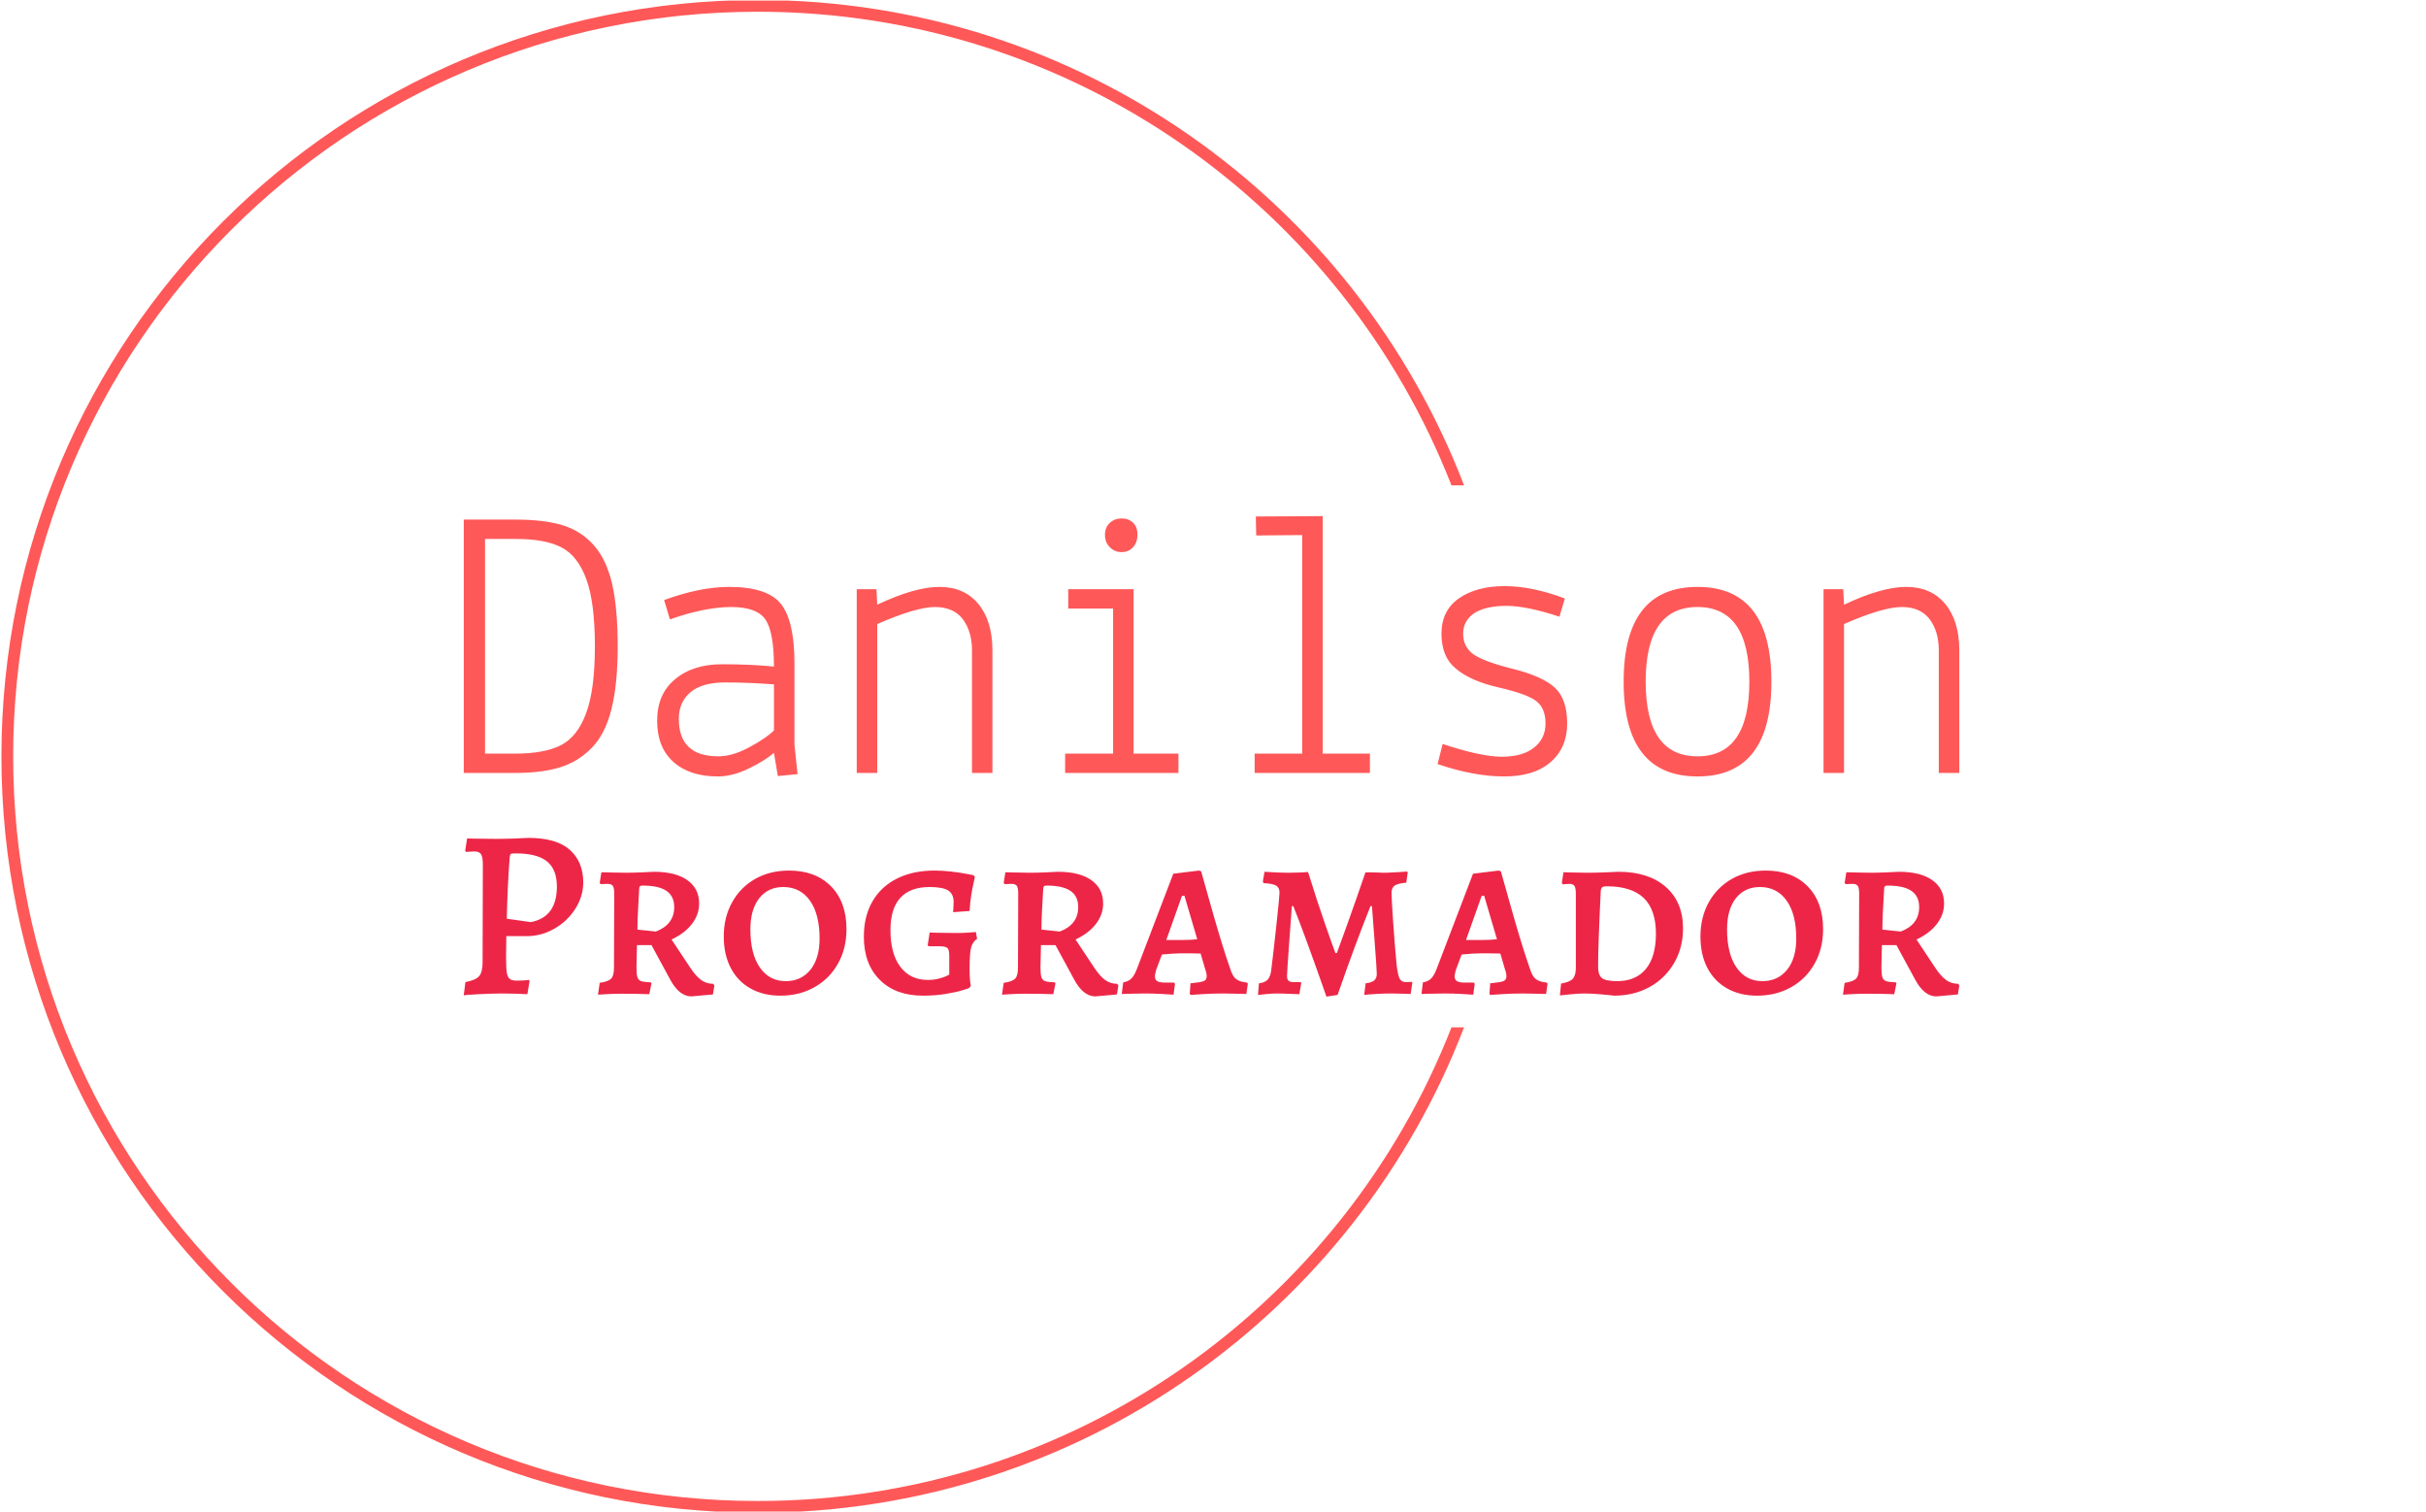 <svg xmlns="http://www.w3.org/2000/svg" version="1.1" xmlns:xlink="http://www.w3.org/1999/xlink" xmlns:svgjs="http://svgjs.dev/svgjs" width="1000" height="623" viewBox="0 0 1000 623"><g transform="matrix(1,0,0,1,-0.606,0.252)"><svg viewBox="0 0 396 247" data-background-color="#ffffff" preserveAspectRatio="xMidYMid meet" height="623" width="1000" xmlns="http://www.w3.org/2000/svg" xmlns:xlink="http://www.w3.org/1999/xlink"><g id="tight-bounds" transform="matrix(1,0,0,1,0.24,-0.1)"><svg viewBox="0 0 395.52 247.2" height="247.2" width="395.52"><g><svg></svg></g><g><svg viewBox="0 0 395.52 247.2" height="247.2" width="395.52"><g transform="matrix(1,0,0,1,75.544,84.34)"><svg viewBox="0 0 244.431 78.52" height="78.52" width="244.431"><g><svg viewBox="0 0 244.431 78.52" height="78.52" width="244.431"><g><svg viewBox="0 0 244.431 78.52" height="78.52" width="244.431"><g><svg viewBox="0 0 244.431 78.52" height="78.52" width="244.431"><g id="textblocktransform"><svg viewBox="0 0 244.431 78.52" height="78.52" width="244.431" id="textblock"><g><svg viewBox="0 0 244.431 42.54" height="42.54" width="244.431"><g transform="matrix(1,0,0,1,0,0)"><svg width="244.431" viewBox="3 -33.2 193.33 33.65" height="42.54" data-palette-color="#ff5858"><path d="M9.6 0L3 0 3-32.75 9.7-32.75Q13.4-32.75 15.78-32.02 18.15-31.3 19.8-29.45 21.45-27.6 22.18-24.43 22.9-21.25 22.9-16.38 22.9-11.5 22.1-8.28 21.3-5.05 19.55-3.25 17.8-1.45 15.45-0.73 13.1 0 9.6 0L9.6 0ZM15.58-3.6Q17.7-4.7 18.82-7.73 19.95-10.75 19.95-16.38 19.95-22 18.85-25.03 17.75-28.05 15.65-29.15 13.55-30.25 9.7-30.25L9.7-30.25 5.75-30.25 5.75-2.5 9.6-2.5Q13.45-2.5 15.58-3.6ZM35.9-2.15L35.9-2.15Q37.75-2.15 39.92-3.33 42.1-4.5 43.1-5.5L43.1-5.5 43.1-11.45Q39.8-11.7 36.8-11.7 33.8-11.7 32.3-10.43 30.8-9.15 30.8-7L30.8-7Q30.8-2.15 35.9-2.15ZM35.85 0.45L35.85 0.45Q32.2 0.45 30.1-1.43 28-3.3 28-6.75 28-10.2 30.3-12.1L30.3-12.1Q32.6-14.05 36.4-14.05 40.2-14.05 43.1-13.75L43.1-13.75Q43.1-18.2 42-19.83 40.9-21.45 37.55-21.45 34.2-21.45 29.65-19.85L29.65-19.85 28.9-22.35Q33.55-24.05 37.3-24.05L37.3-24.05Q42.25-24.05 44-21.85 45.75-19.65 45.75-14.15L45.75-14.15 45.75-3.65 46.15 0.15 43.6 0.4 43.1-2.6Q41.95-1.6 39.85-0.58 37.75 0.45 35.85 0.45ZM53.8-23.75L56.35-23.75 56.45-21.75Q61.3-24.05 64.5-24.05 67.7-24.05 69.52-21.85 71.34-19.65 71.34-15.85L71.34-15.85 71.34 0 68.7 0 68.7-15.85Q68.7-18.3 67.5-19.9L67.5-19.9Q66.3-21.45 63.9-21.45 61.5-21.45 56.45-19.25L56.45-19.25 56.45 0 53.8 0 53.8-23.75ZM86.94-21.25L81.14-21.25 81.14-23.75 89.59-23.75 89.59-2.5 95.39-2.5 95.39 0 80.74 0 80.74-2.5 86.94-2.5 86.94-21.25ZM88.04-28.55Q87.14-28.55 86.52-29.18 85.89-29.8 85.89-30.78 85.89-31.75 86.52-32.33 87.14-32.9 88.04-32.9 88.94-32.9 89.52-32.35 90.09-31.8 90.09-30.8 90.09-29.8 89.52-29.18 88.94-28.55 88.04-28.55ZM111.39-30.75L105.44-30.7 105.39-33.15 114.04-33.2 114.04-2.5 120.14-2.5 120.14 0 105.24 0 105.24-2.5 111.39-2.5 111.39-30.75ZM128.89-1.15L128.89-1.15 129.54-3.75Q134.49-2.1 137.19-2.1 139.89-2.1 141.36-3.28 142.84-4.45 142.84-6.4 142.84-8.35 141.66-9.28 140.49-10.2 136.79-11.05 133.09-11.9 131.24-13.5L131.24-13.5Q129.39-15 129.39-18 129.39-21 131.66-22.58 133.94-24.15 137.54-24.15 141.14-24.15 145.34-22.55L145.34-22.55 144.64-20.2Q140.39-21.6 137.79-21.6 135.19-21.6 133.69-20.7L133.69-20.7Q132.19-19.7 132.19-18 132.19-16.3 133.51-15.35 134.84-14.4 138.64-13.45 142.44-12.5 144.04-11.03 145.64-9.55 145.64-6.4 145.64-3.25 143.49-1.4L143.49-1.4Q141.39 0.45 137.49 0.45 133.59 0.45 128.89-1.15ZM152.94-11.8Q152.94-24.05 162.49-24.05 172.04-24.05 172.04-11.8 172.04 0.45 162.49 0.45 152.94 0.45 152.94-11.8ZM162.49-21.45Q155.79-21.45 155.79-11.8 155.79-2.15 162.49-2.15 169.19-2.15 169.19-11.8 169.19-21.45 162.49-21.45ZM178.78-23.75L181.33-23.75 181.43-21.75Q186.28-24.05 189.48-24.05 192.68-24.05 194.51-21.85 196.33-19.65 196.33-15.85L196.33-15.85 196.33 0 193.68 0 193.68-15.85Q193.68-18.3 192.48-19.9L192.48-19.9Q191.28-21.45 188.88-21.45 186.48-21.45 181.43-19.25L181.43-19.25 181.43 0 178.78 0 178.78-23.75Z" opacity="1" transform="matrix(1,0,0,1,0,0)" fill="#ff5858" class="undefined-text-0" data-fill-palette-color="primary" id="text-0"></path></svg></g></svg></g><g transform="matrix(1,0,0,1,0,52.583)"><svg viewBox="0 0 244.431 25.938" height="25.938" width="244.431"><g transform="matrix(1,0,0,1,0,0)"><svg width="244.431" viewBox="2.65 -32.15 309.08 32.8" height="25.938" data-palette-color="#ed2647"><path d="M2.65 0.4L3-2.35Q5.1-2.75 5.83-3.58 6.55-4.4 6.55-6.5L6.55-6.5 6.6-26.65Q6.6-28.2 6.23-28.78 5.85-29.35 4.85-29.35L4.85-29.35Q4.3-29.35 3.8-29.3 3.3-29.25 3.15-29.25L3.15-29.25 2.95-29.5 3.35-32.05 4.65-32 9.2-31.95Q10.9-31.95 13.05-32.02 15.2-32.1 16.05-32.15L16.05-32.15Q21.8-32.15 24.58-29.68 27.35-27.2 27.35-22.95L27.35-22.95Q27.35-20.1 25.73-17.53 24.1-14.95 21.4-13.4 18.7-11.85 15.7-11.85L15.7-11.85 11.45-11.85 11.4-7.45Q11.4-5.3 11.55-4.33 11.7-3.35 12.18-3 12.65-2.65 13.65-2.65L13.65-2.65Q14.45-2.65 15.18-2.7 15.9-2.75 16.15-2.8L16.15-2.8 16.25-2.55 15.8 0.15Q15.2 0.1 13.63 0.05 12.05 0 10.5 0L10.5 0Q8.65 0 5.7 0.15 2.75 0.3 2.65 0.4L2.65 0.4ZM16.5-14.75Q21.9-15.75 21.9-22.1L21.9-22.1Q21.9-25.65 19.85-27.3 17.8-28.95 13.4-28.95L13.4-28.95Q12.55-28.95 12.38-28.83 12.2-28.7 12.15-28.15L12.15-28.15Q11.7-22.35 11.55-15.45L11.55-15.45 16.5-14.75ZM49.7 0.6Q47.15 0.6 45.25-3L45.25-3 41.45-10 38.45-10 38.35-5.35Q38.35-3.95 38.55-3.35 38.75-2.75 39.32-2.55 39.9-2.35 41.3-2.3L41.3-2.3 41.45-2.1 41 0.15Q40.3 0.1 38.55 0.08 36.8 0.05 35.25 0.05L35.25 0.05Q33.8 0.05 32.32 0.13 30.85 0.2 30.4 0.25L30.4 0.25 30.75-2.2Q32.5-2.45 33.1-3.05 33.7-3.65 33.7-5.35L33.7-5.35 33.75-20.7Q33.75-21.85 33.45-22.25 33.15-22.65 32.4-22.65L32.4-22.65 30.95-22.6 30.75-22.85 31.1-25.05Q31.65-25.05 33.15-25 34.65-24.95 36.1-24.95L36.1-24.95Q37.7-24.95 39.47-25.03 41.25-25.1 41.95-25.15L41.95-25.15Q46.4-25.15 48.85-23.43 51.3-21.7 51.3-18.6L51.3-18.6Q51.3-16.3 49.82-14.38 48.35-12.45 45.6-11.15L45.6-11.15 49.45-5.35Q50.65-3.55 51.72-2.78 52.8-2 54.2-2L54.2-2 54.45-1.65 54.15 0.2 49.7 0.6ZM42.35-12.8Q46.15-14.25 46.15-17.85L46.15-17.85Q46.15-20.1 44.55-21.2 42.95-22.3 39.6-22.3L39.6-22.3Q39.2-22.3 39.05-22.13 38.9-21.95 38.9-21.4L38.9-21.4Q38.55-15.65 38.55-13.2L38.55-13.2 42.35-12.8ZM68.09 0.45Q64.55 0.45 61.89-1.05 59.24-2.55 57.82-5.3 56.39-8.05 56.39-11.75L56.39-11.75Q56.39-15.75 58.12-18.85 59.84-21.95 62.89-23.68 65.94-25.4 69.89-25.4L69.89-25.4Q75.34-25.4 78.55-22.15 81.75-18.9 81.75-13.3L81.75-13.3Q81.75-9.3 80-6.18 78.25-3.05 75.14-1.3 72.05 0.45 68.09 0.45L68.09 0.45ZM69.19-2.55Q72.39-2.55 74.3-4.9 76.19-7.25 76.19-11.35L76.19-11.35Q76.19-16.4 74.19-19.2 72.19-22 68.69-22L68.69-22Q65.55-22 63.72-19.68 61.89-17.35 61.89-13.25L61.89-13.25Q61.89-8.2 63.84-5.38 65.8-2.55 69.19-2.55L69.19-2.55ZM97.54 0.45Q91.89 0.45 88.62-2.83 85.34-6.1 85.34-11.75L85.34-11.75Q85.34-15.95 87.12-19.03 88.89-22.1 92.19-23.75 95.49-25.4 99.94-25.4L99.94-25.4Q101.54-25.4 103.32-25.2 105.09-25 106.37-24.75 107.64-24.5 107.99-24.45L107.99-24.45 108.29-24.05Q108.24-23.8 108.02-22.85 107.79-21.9 107.54-20.35 107.29-18.8 107.19-17.05L107.19-17.05 103.79-16.8Q103.79-17 103.84-17.57 103.89-18.15 103.89-18.9L103.89-18.9Q103.89-20.6 102.74-21.3 101.59-22 98.94-22L98.94-22Q94.94-22 92.89-19.78 90.84-17.55 90.84-13.1L90.84-13.1Q90.84-8.2 92.89-5.5 94.94-2.8 98.54-2.8L98.54-2.8Q99.74-2.8 100.74-3.05 101.74-3.3 102.29-3.55 102.84-3.8 102.99-3.9L102.99-3.9 102.99-7.8Q102.99-9 102.62-9.38 102.24-9.75 101.04-9.75L101.04-9.75 98.69-9.75 98.54-10 98.94-12.6Q99.69-12.6 100.29-12.55L100.29-12.55 104.49-12.5Q105.74-12.5 106.94-12.58 108.14-12.65 108.49-12.7L108.49-12.7 108.74-11.3Q107.79-10.65 107.49-9.45 107.19-8.25 107.19-5L107.19-5Q107.19-2.85 107.44-1.6L107.44-1.6 107.14-1.15Q106.84-1 105.59-0.63 104.34-0.25 102.22 0.1 100.09 0.45 97.54 0.45L97.54 0.45ZM133.19 0.6Q130.64 0.6 128.74-3L128.74-3 124.94-10 121.94-10 121.84-5.35Q121.84-3.95 122.04-3.35 122.24-2.75 122.81-2.55 123.39-2.35 124.79-2.3L124.79-2.3 124.94-2.1 124.49 0.15Q123.79 0.1 122.04 0.08 120.29 0.05 118.74 0.05L118.74 0.05Q117.29 0.05 115.81 0.13 114.34 0.2 113.89 0.25L113.89 0.25 114.24-2.2Q115.99-2.45 116.59-3.05 117.19-3.65 117.19-5.35L117.19-5.35 117.24-20.7Q117.24-21.85 116.94-22.25 116.64-22.65 115.89-22.65L115.89-22.65 114.44-22.6 114.24-22.85 114.59-25.05Q115.14-25.05 116.64-25 118.14-24.95 119.59-24.95L119.59-24.95Q121.19-24.95 122.97-25.03 124.74-25.1 125.44-25.15L125.44-25.15Q129.89-25.15 132.34-23.43 134.79-21.7 134.79-18.6L134.79-18.6Q134.79-16.3 133.31-14.38 131.84-12.45 129.09-11.15L129.09-11.15 132.94-5.35Q134.14-3.55 135.22-2.78 136.29-2 137.69-2L137.69-2 137.94-1.65 137.64 0.2 133.19 0.6ZM125.84-12.8Q129.64-14.25 129.64-17.85L129.64-17.85Q129.64-20.1 128.04-21.2 126.44-22.3 123.09-22.3L123.09-22.3Q122.69-22.3 122.54-22.13 122.39-21.95 122.39-21.4L122.39-21.4Q122.04-15.65 122.04-13.2L122.04-13.2 125.84-12.8ZM152.84 0.3L152.69 0.05 152.84-2.1Q154.94-2.3 155.56-2.55 156.19-2.8 156.19-3.55L156.19-3.55Q156.19-4.2 155.89-5L155.89-5 154.94-8.25Q153.89-8.3 150.99-8.3L150.99-8.3Q149.44-8.3 146.94-8.05L146.94-8.05 145.74-4.85Q145.49-3.85 145.49-3.6L145.49-3.6Q145.49-2.85 145.96-2.55 146.44-2.25 147.59-2.25L147.59-2.25 149.44-2.25 149.64-2 149.34 0.25Q148.79 0.2 146.94 0.1 145.09 0 143.44 0L143.44 0Q141.79 0 140.44 0.05 139.09 0.1 138.64 0.1L138.64 0.1 138.94-2.3Q139.94-2.45 140.56-3.03 141.19-3.6 141.74-5L141.74-5 149.29-24.75 154.59-25.4 155.04-25.25Q155.64-23.05 157.59-16.23 159.54-9.4 161.09-5L161.09-5Q161.54-3.55 162.26-2.98 162.99-2.4 164.54-2.25L164.54-2.25 164.69-2 164.39 0.1Q163.89 0.1 162.46 0.05 161.04 0 159.54 0L159.54 0Q157.44 0 155.41 0.13 153.39 0.25 152.84 0.3L152.84 0.3ZM147.84-11.05L150.94-11.05Q152.89-11.05 154.24-11.2L154.24-11.2 151.59-20.2 151.09-20.2 147.84-11.05ZM180.94 0.65Q176.44-12.2 174.09-18.05L174.09-18.05 173.79-18.05Q173.64-15.95 173.21-10.08 172.79-4.2 172.79-3.6L172.79-3.6Q172.79-2.95 173.09-2.65 173.39-2.35 174.09-2.35L174.09-2.35 175.59-2.35 175.74-2.2 175.34 0.15Q174.79 0.15 173.39 0.08 171.99 0 170.69 0L170.69 0Q169.69 0 168.44 0.13 167.19 0.25 166.79 0.3L166.79 0.3 166.99-2.1Q168.24-2.25 168.81-2.88 169.39-3.5 169.54-4.95L169.54-4.95Q169.94-8.05 170.59-14.08 171.24-20.1 171.24-20.85L171.24-20.85Q171.24-21.85 170.56-22.28 169.89-22.7 167.99-22.8L167.99-22.8 167.79-23.1 168.14-25.15Q168.74-25.1 170.24-25.03 171.74-24.95 173.14-24.95L173.14-24.95Q174.44-24.95 175.59-25 176.74-25.05 177.14-25.1L177.14-25.1Q178.94-19.3 180.61-14.48 182.29-9.65 182.79-8.35L182.79-8.35 183.09-8.35Q183.59-9.65 185.31-14.48 187.04-19.3 188.99-25L188.99-25Q189.59-25.05 190.24-25.03 190.89-25 191.39-25L191.39-25Q192.09-24.95 193.34-24.95L193.34-24.95Q194.64-25 195.89-25.08 197.14-25.15 197.59-25.2L197.59-25.2 197.74-25.05 197.44-22.9Q195.69-22.75 195.04-22.3 194.39-21.85 194.39-20.8L194.39-20.8Q194.39-19.6 194.74-14.55 195.09-9.5 195.44-5.95L195.44-5.95Q195.69-3.8 196.06-3.08 196.44-2.35 197.39-2.35L197.39-2.35 198.59-2.4 198.69-2.25 198.34 0.1Q197.94 0.1 196.76 0.05 195.59 0 194.24 0L194.24 0Q192.79 0 191.14 0.1 189.49 0.2 188.74 0.3L188.74 0.3 189.04-2.1Q190.29-2.25 190.81-2.7 191.34-3.15 191.34-4.05L191.34-4.05Q191.34-5 190.91-10.53 190.49-16.05 190.34-18.05L190.34-18.05 190.04-18.05Q186.84-10.05 183.24 0.3L183.24 0.3 180.94 0.65ZM214.78 0.3L214.63 0.05 214.78-2.1Q216.88-2.3 217.51-2.55 218.13-2.8 218.13-3.55L218.13-3.55Q218.13-4.2 217.83-5L217.83-5 216.88-8.25Q215.83-8.3 212.93-8.3L212.93-8.3Q211.38-8.3 208.88-8.05L208.88-8.05 207.68-4.85Q207.43-3.85 207.43-3.6L207.43-3.6Q207.43-2.85 207.91-2.55 208.38-2.25 209.53-2.25L209.53-2.25 211.38-2.25 211.58-2 211.28 0.25Q210.73 0.2 208.88 0.1 207.03 0 205.38 0L205.38 0Q203.73 0 202.38 0.05 201.03 0.1 200.58 0.1L200.58 0.1 200.88-2.3Q201.88-2.45 202.51-3.03 203.13-3.6 203.68-5L203.68-5 211.23-24.75 216.53-25.4 216.98-25.25Q217.58-23.05 219.53-16.23 221.48-9.4 223.03-5L223.03-5Q223.48-3.55 224.21-2.98 224.93-2.4 226.48-2.25L226.48-2.25 226.63-2 226.33 0.1Q225.83 0.1 224.41 0.05 222.98 0 221.48 0L221.48 0Q219.38 0 217.36 0.13 215.33 0.25 214.78 0.3L214.78 0.3ZM209.78-11.05L212.88-11.05Q214.83-11.05 216.18-11.2L216.18-11.2 213.53-20.2 213.03-20.2 209.78-11.05ZM240.38 0.45Q239.73 0.35 237.71 0.18 235.68 0 234.28 0L234.28 0Q232.93 0 231.31 0.18 229.68 0.35 229.18 0.4L229.18 0.4 229.43-2.05Q231.23-2.35 231.86-3.05 232.48-3.75 232.48-5.35L232.48-5.35 232.48-20.55Q232.48-21.75 232.21-22.2 231.93-22.65 231.13-22.65L231.13-22.65Q230.73-22.65 230.33-22.6 229.93-22.55 229.78-22.55L229.78-22.55 229.58-22.85 229.93-25.05Q230.48-25.05 231.93-25 233.38-24.95 234.83-24.95L234.83-24.95Q236.63-24.95 238.58-25.03 240.53-25.1 241.28-25.15L241.28-25.15Q247.48-25.15 251.06-22.03 254.63-18.9 254.63-13.45L254.63-13.45Q254.63-9.45 252.78-6.28 250.93-3.1 247.71-1.33 244.48 0.45 240.38 0.45L240.38 0.45ZM238.88-22.15Q238.18-22.15 237.93-21.95 237.68-21.75 237.63-21.2L237.63-21.2Q237.08-10.05 237.08-5.55L237.08-5.55Q237.08-3.8 237.88-3.18 238.68-2.55 241.03-2.55L241.03-2.55Q244.88-2.55 246.96-5.08 249.03-7.6 249.03-12.35L249.03-12.35Q249.03-17.3 246.51-19.73 243.98-22.15 238.88-22.15L238.88-22.15ZM269.93 0.45Q266.38 0.45 263.73-1.05 261.08-2.55 259.65-5.3 258.23-8.05 258.23-11.75L258.23-11.75Q258.23-15.75 259.95-18.85 261.68-21.95 264.73-23.68 267.78-25.4 271.73-25.4L271.73-25.4Q277.18-25.4 280.38-22.15 283.58-18.9 283.58-13.3L283.58-13.3Q283.58-9.3 281.83-6.18 280.08-3.05 276.98-1.3 273.88 0.45 269.93 0.45L269.93 0.45ZM271.03-2.55Q274.23-2.55 276.13-4.9 278.03-7.25 278.03-11.35L278.03-11.35Q278.03-16.4 276.03-19.2 274.03-22 270.53-22L270.53-22Q267.38-22 265.55-19.68 263.73-17.35 263.73-13.25L263.73-13.25Q263.73-8.2 265.68-5.38 267.63-2.55 271.03-2.55L271.03-2.55ZM306.98 0.6Q304.43 0.6 302.53-3L302.53-3 298.73-10 295.73-10 295.63-5.35Q295.63-3.95 295.83-3.35 296.03-2.75 296.6-2.55 297.18-2.35 298.58-2.3L298.58-2.3 298.73-2.1 298.28 0.15Q297.58 0.1 295.83 0.08 294.08 0.05 292.53 0.05L292.53 0.05Q291.08 0.05 289.6 0.13 288.13 0.2 287.68 0.25L287.68 0.25 288.03-2.2Q289.78-2.45 290.38-3.05 290.98-3.65 290.98-5.35L290.98-5.35 291.03-20.7Q291.03-21.85 290.73-22.25 290.43-22.65 289.68-22.65L289.68-22.65 288.23-22.6 288.03-22.85 288.38-25.05Q288.93-25.05 290.43-25 291.93-24.95 293.38-24.95L293.38-24.95Q294.98-24.95 296.75-25.03 298.53-25.1 299.23-25.15L299.23-25.15Q303.68-25.15 306.13-23.43 308.58-21.7 308.58-18.6L308.58-18.6Q308.58-16.3 307.1-14.38 305.63-12.45 302.88-11.15L302.88-11.15 306.73-5.35Q307.93-3.55 309-2.78 310.08-2 311.48-2L311.48-2 311.73-1.65 311.43 0.2 306.98 0.6ZM299.63-12.8Q303.43-14.25 303.43-17.85L303.43-17.85Q303.43-20.1 301.83-21.2 300.23-22.3 296.88-22.3L296.88-22.3Q296.48-22.3 296.33-22.13 296.18-21.95 296.18-21.4L296.18-21.4Q295.83-15.65 295.83-13.2L295.83-13.2 299.63-12.8Z" opacity="1" transform="matrix(1,0,0,1,0,0)" fill="#ed2647" class="undefined-text-1" data-fill-palette-color="secondary" id="text-1"></path></svg></g></svg></g></svg></g></svg></g></svg></g></svg></g></svg></g><g><path d="M0 123.6c0-68.262 55.338-123.6 123.6-123.6 52.658 0 97.624 32.929 115.431 79.318l-2.057 0c-17.709-45.307-61.794-77.4-113.374-77.4-67.203 0-121.682 54.479-121.682 121.682 0 67.203 54.479 121.682 121.682 121.682 51.58 0 95.664-32.093 113.374-77.4l2.057 0c-17.807 46.389-62.774 79.318-115.431 79.318-68.262 0-123.6-55.338-123.6-123.6z" fill="#ff5858" stroke="transparent" data-fill-palette-color="tertiary"></path></g></svg></g><defs></defs></svg><rect width="395.52" height="247.2" fill="none" stroke="none" visibility="hidden"></rect></g></svg></g></svg>
